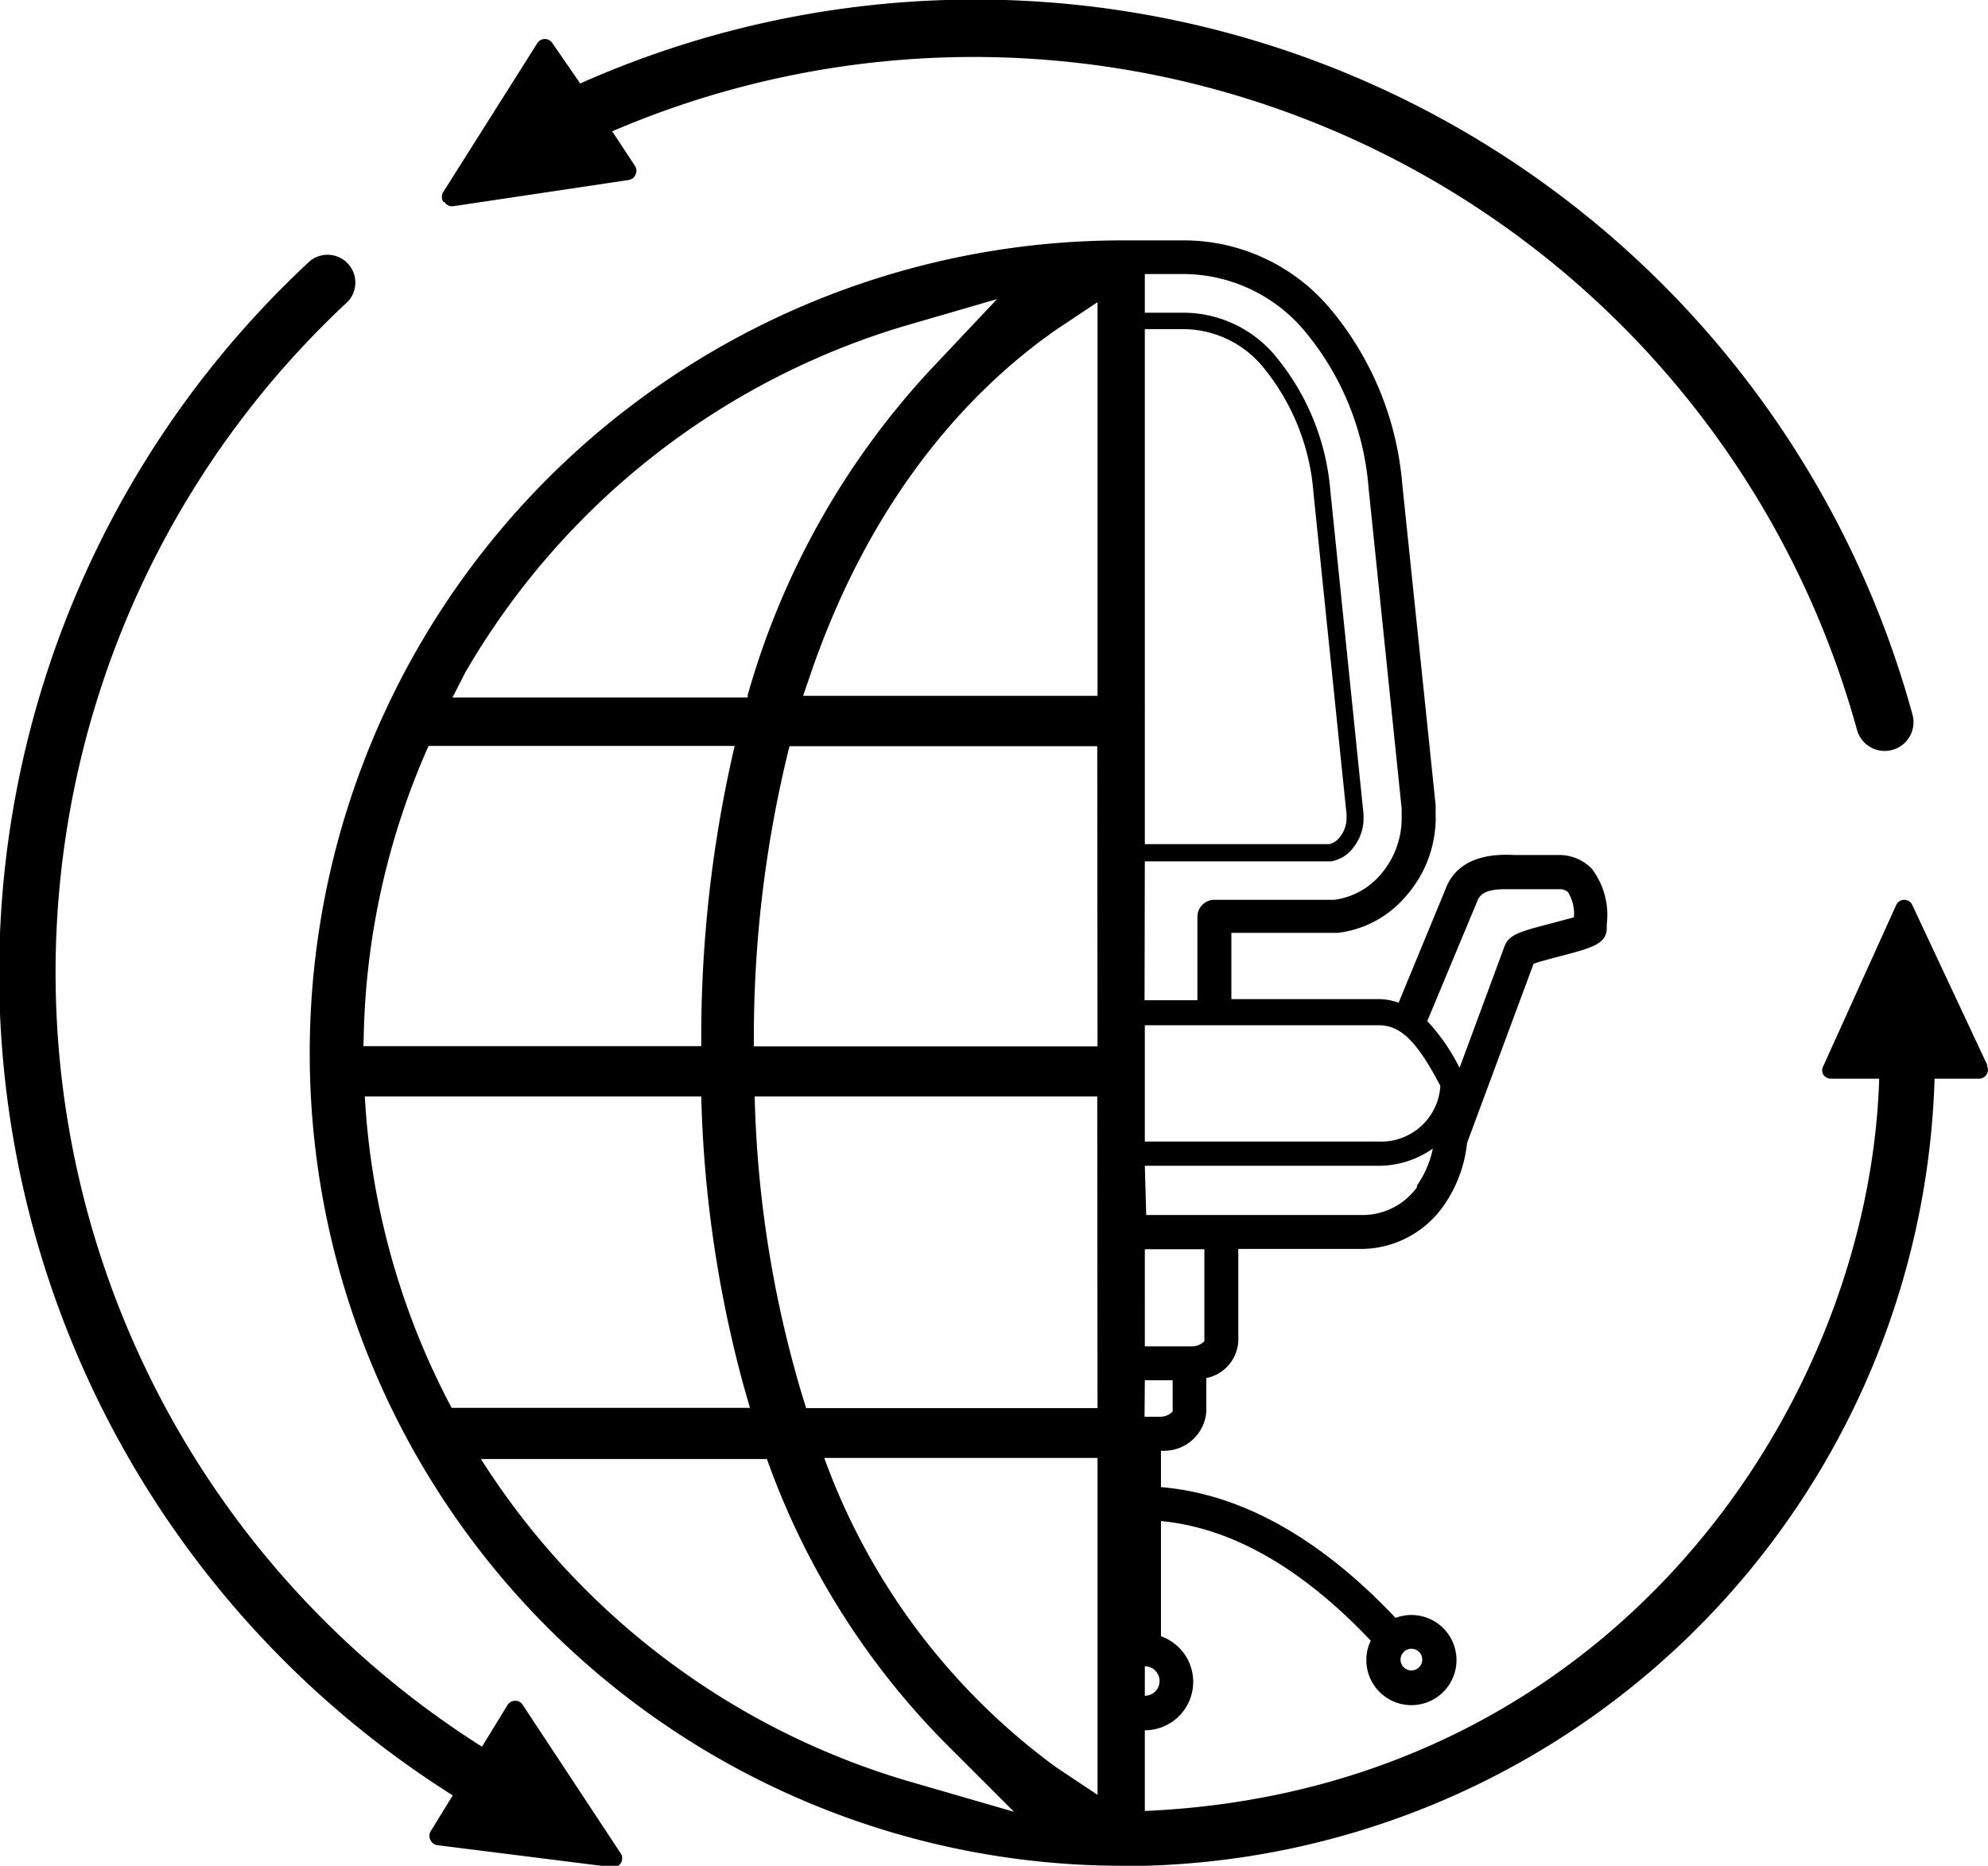 <svg data-name="Layer 1" xmlns="http://www.w3.org/2000/svg" viewBox="0 0 71.44 67.06"><title>Icon_RH_Office_Mobility_RGB_Black</title><path d="M18.78 61.27a.31.31 0 0 0-.27-.14.32.32 0 0 0-.27.15l-.92 1.5a32.93 32.93 0 0 1-4.82-51.94 1 1 0 0 0-1.36-1.46 34.93 34.93 0 0 0 5.13 55.15l-.8 1.3a.33.33 0 0 0 0 .31.32.32 0 0 0 .25.18l6.28.79a.32.32 0 0 0 .31-.15.32.32 0 0 0 0-.34zm-2.8-54a.32.32 0 0 0 .32.14l6.29-.94a.31.31 0 0 0 .24-.18.32.32 0 0 0 0-.31L22 4.72a32.92 32.92 0 0 1 44.72 21.47 1.035 1.035 0 1 0 2-.53A34.92 34.92 0 0 0 20.85 3l-1-1.45a.32.32 0 0 0-.54 0L15.93 6.9a.32.32 0 0 0 0 .35zm55.43 31l-2.69-5.74a.32.32 0 0 0-.29-.19.32.32 0 0 0-.29.19l-2.62 5.79a.31.31 0 0 0 0 .3.32.32 0 0 0 .27.15h1.74c-.36 11.76-9.63 25.59-26.39 26.32v-2.9a1.74 1.74 0 0 0 .58-3.38v-4.14c2.54.24 5.07 1.69 7.54 4.3a1.55 1.55 0 0 0-.16.68 1.62 1.62 0 1 0 1.05-1.5c-2.72-2.88-5.56-4.46-8.43-4.7v-1.31a1.52 1.52 0 0 0 1.63-1.41v-1.2a1.43 1.43 0 0 0 1.15-1.34v-3.13a1.26 1.26 0 0 1 0-.17h4.45a3.64 3.64 0 0 0 2.89-1.5l.05-.07a4.82 4.82 0 0 0 .83-2.24l2.39-6.44c.21-.08.62-.18.91-.26 1.19-.31 1.74-.45 1.72-1.06v-.1a2.75 2.75 0 0 0-.54-2 1.64 1.64 0 0 0-1.18-.49H54.4c-1.28-.07-2.13.34-2.46 1.24l-1.68 4.07a2.15 2.15 0 0 0-.71-.13h-5.3v-2.38h3.81a3.78 3.78 0 0 0 2.41-1.26 4.27 4.27 0 0 0 1.12-2.74.59.59 0 0 0 0-.15.63.63 0 0 0 0-.13v-.32l-1.2-11.54a11.25 11.25 0 0 0-2.51-6.2 6.87 6.87 0 0 0-5.3-2.55h-2.24a29.21 29.21 0 1 0 0 58.42h.8a29.18 29.18 0 0 0 28.38-28.29h1.6a.32.32 0 0 0 .29-.45zM50.72 59.26a.39.39 0 1 1-.39.39.39.39 0 0 1 .39-.39zm2.35-26.83c.08-.23.24-.47 1-.47h1.95a.43.43 0 0 1 .33.11 1.47 1.47 0 0 1 .21.9l-.82.22c-1.07.28-1.51.39-1.67.81l-1.62 4.38a7.14 7.14 0 0 0-1.16-1.68zm-11.93-20.6h1.43a3.73 3.73 0 0 1 2.88 1.44 8.07 8.07 0 0 1 1.75 4.44s1.18 11.48 1.19 11.56v.1a1.11 1.11 0 0 1-.27.75.66.66 0 0 1-.35.22h-6.63zm0 19.13h6.68a1.23 1.23 0 0 0 .75-.42 1.7 1.7 0 0 0 .43-1.15v-.12l-1.19-11.6a8.69 8.69 0 0 0-1.9-4.78 4.31 4.31 0 0 0-3.34-1.65h-1.43V9.85h1.43a5.7 5.7 0 0 1 4.38 2.13 10 10 0 0 1 2.23 5.55l1.19 11.54v.26a.48.48 0 0 0 0 .07 3.09 3.09 0 0 1-.79 2.07 2.62 2.62 0 0 1-1.63.87h-4.31a.61.61 0 0 0-.61.61v3h-1.9zm0 5.89h8.41c.78 0 1.37.57 2.21 2.18a2.13 2.13 0 0 1-2.21 2h-8.41zm0 5.05h8.41a3.36 3.36 0 0 0 1.94-.62 3.58 3.58 0 0 1-.57 1.33v.06a2.41 2.41 0 0 1-1.93 1h-7.8zm0 3h2.14v3.3s-.15.19-.44.19h-1.7zm0 4.71h1v1.12s-.15.19-.45.19h-.56zm0 10.28a.53.53 0 0 1 0 1.06zM16.72 24.17a27.27 27.27 0 0 1 15.67-12.42l3.44-1-2.47 2.62a28.62 28.62 0 0 0-6.49 11.61v.09H16.26zm-3.65 13.12a27 27 0 0 1 2.33-10.48h11a46.11 46.11 0 0 0-1.2 10.5v.29H13.06zm0 2.12H25.2a43.62 43.62 0 0 0 1.52 10.39l.23.8H16.23a27 27 0 0 1-3.12-11.19zM32.92 64.1a27.33 27.33 0 0 1-15.58-11.57l-.06-.09h10.28a27.74 27.74 0 0 0 6.29 10.09l2.59 2.59zm6.52.41l-1.5-1a23.83 23.83 0 0 1-8.32-11.11h9.82zm0-13.9H28.97l-.08-.25a40.77 40.77 0 0 1-1.77-10.95h12.31zm0-13H27.09v-.3a43.31 43.31 0 0 1 1.28-10.49h11.06zm0-12.6H28.86l.23-.67c2.31-6.83 6.09-10.55 8.85-12.48l1.5-1z"/></svg>